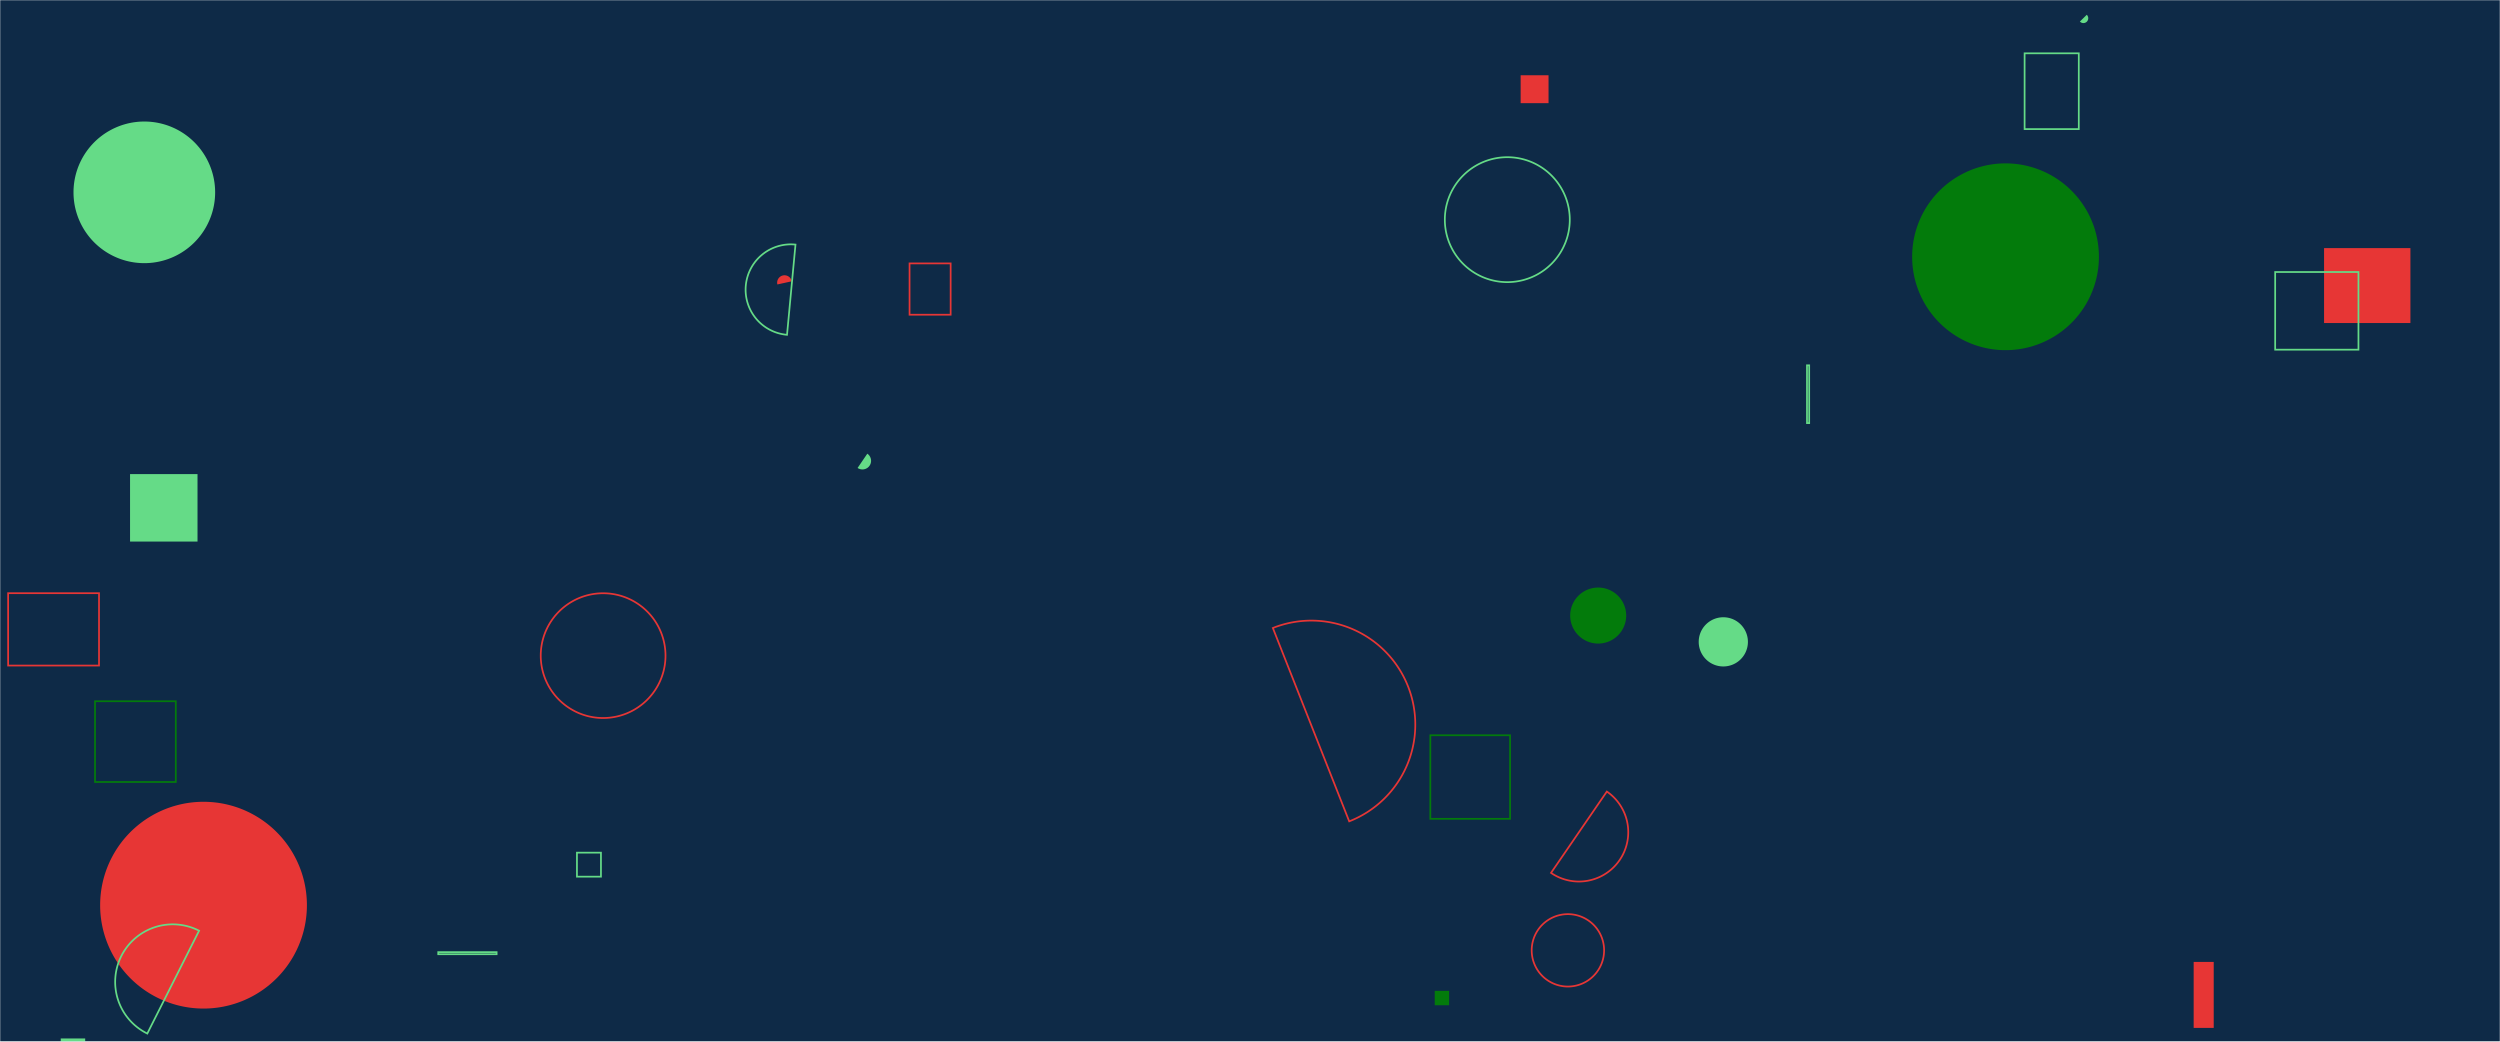 <svg xmlns="http://www.w3.org/2000/svg" version="1.1" xmlns:xlink="http://www.w3.org/1999/xlink" xmlns:svgjs="http://svgjs.com/svgjs" width="1440" height="600" preserveAspectRatio="none" viewBox="0 0 1440 600"><g mask="url(&quot;#SvgjsMask1011&quot;)" fill="none"><rect width="1440" height="600" x="0" y="0" fill="#0e2a47"></rect><path d="M823.87 423.51L869.8 423.51L869.8 471.65L823.87 471.65z" stroke="#037b0b"></path><path d="M904.43 354.56 a16.13 16.13 0 1 0 32.26 0 a16.13 16.13 0 1 0 -32.26 0z" fill="#037b0b"></path><path d="M456.05 162.03a4.24 4.24 0 1 0-8.28 1.81z" fill="#e73635"></path><path d="M57.68 521.38 a59.55 59.55 0 1 0 119.1 0 a59.55 59.55 0 1 0 -119.1 0z" fill="#e73635"></path><path d="M114.67 536.1a33.16 33.16 0 1 0-29.83 59.23z" stroke="rgba(101, 219, 135, 1)"></path><path d="M893.39 502.78a28.41 28.41 0 1 0 32.15-46.85z" stroke="#e73635"></path><path d="M4.68 341.68L57.04 341.68L57.04 383.36L4.68 383.36z" stroke="#e73635"></path><path d="M1198.02 12.41a2.78 2.78 0 1 0 3.96-3.9z" fill="rgba(101, 219, 135, 1)"></path><path d="M882.26 547.4 a20.85 20.85 0 1 0 41.7 0 a20.85 20.85 0 1 0 -41.7 0z" stroke="#e73635"></path><path d="M493.97 269.54a4.97 4.97 0 1 0 5.6-8.22z" fill="rgba(101, 219, 135, 1)"></path><path d="M311.47 377.65 a35.93 35.93 0 1 0 71.86 0 a35.93 35.93 0 1 0 -71.86 0z" stroke="#e73635"></path><path d="M1338.66 142.91L1388.4 142.91L1388.4 186.07L1338.66 186.07z" fill="#e73635"></path><path d="M1101.4 147.9 a53.79 53.79 0 1 0 107.58 0 a53.79 53.79 0 1 0 -107.58 0z" fill="#037b0b"></path><path d="M1310.5 156.68L1358.47 156.68L1358.47 201.41L1310.5 201.41z" stroke="rgba(101, 219, 135, 1)"></path><path d="M1040.83 210.43L1042.09 210.43L1042.09 243.71L1040.83 243.71z" stroke="rgba(101, 219, 135, 1)"></path><path d="M1263.55 554.07L1275.1 554.07L1275.1 592.07L1263.55 592.07z" fill="#e73635"></path><path d="M42.34 110.79 a40.79 40.79 0 1 0 81.58 0 a40.79 40.79 0 1 0 -81.58 0z" fill="rgba(101, 219, 135, 1)"></path><path d="M1166.17 30.71L1197.38 30.71L1197.38 74.36L1166.17 74.36z" stroke="rgba(101, 219, 135, 1)"></path><path d="M332.32 491.13L346.15 491.13L346.15 504.96L332.32 504.96z" stroke="rgba(101, 219, 135, 1)"></path><path d="M832.23 126.53 a35.98 35.98 0 1 0 71.96 0 a35.98 35.98 0 1 0 -71.96 0z" stroke="rgba(101, 219, 135, 1)"></path><path d="M34.98 598.16L49.07 598.16L49.07 600.01L34.98 600.01z" fill="rgba(101, 219, 135, 1)"></path><path d="M978.46 369.71 a14.17 14.17 0 1 0 28.34 0 a14.17 14.17 0 1 0 -28.34 0z" fill="rgba(101, 219, 135, 1)"></path><path d="M458.2 140.88a26.1 26.1 0 1 0-4.88 51.97z" stroke="rgba(101, 219, 135, 1)"></path><path d="M875.89 43.35L891.96 43.35L891.96 59.42L875.89 59.42z" fill="#e73635"></path><path d="M252.43 548.43L286.05 548.43L286.05 549.63L252.43 549.63z" stroke="rgba(101, 219, 135, 1)"></path><path d="M523.9 151.72L547.57 151.72L547.57 181.28L523.9 181.28z" stroke="#e73635"></path><path d="M54.73 403.91L101.25 403.91L101.25 450.43L54.73 450.43z" stroke="#037b0b"></path><path d="M777.15 473.1a59.87 59.87 0 1 0-43.98-111.37z" stroke="#e73635"></path><path d="M826.4 570.73L834.69 570.73L834.69 579.02L826.4 579.02z" fill="#037b0b"></path><path d="M74.91 273.08L113.77 273.08L113.77 311.94L74.91 311.94z" fill="rgba(101, 219, 135, 1)"></path></g><defs><mask id="SvgjsMask1011"><rect width="1440" height="600" fill="#ffffff"></rect></mask></defs></svg>